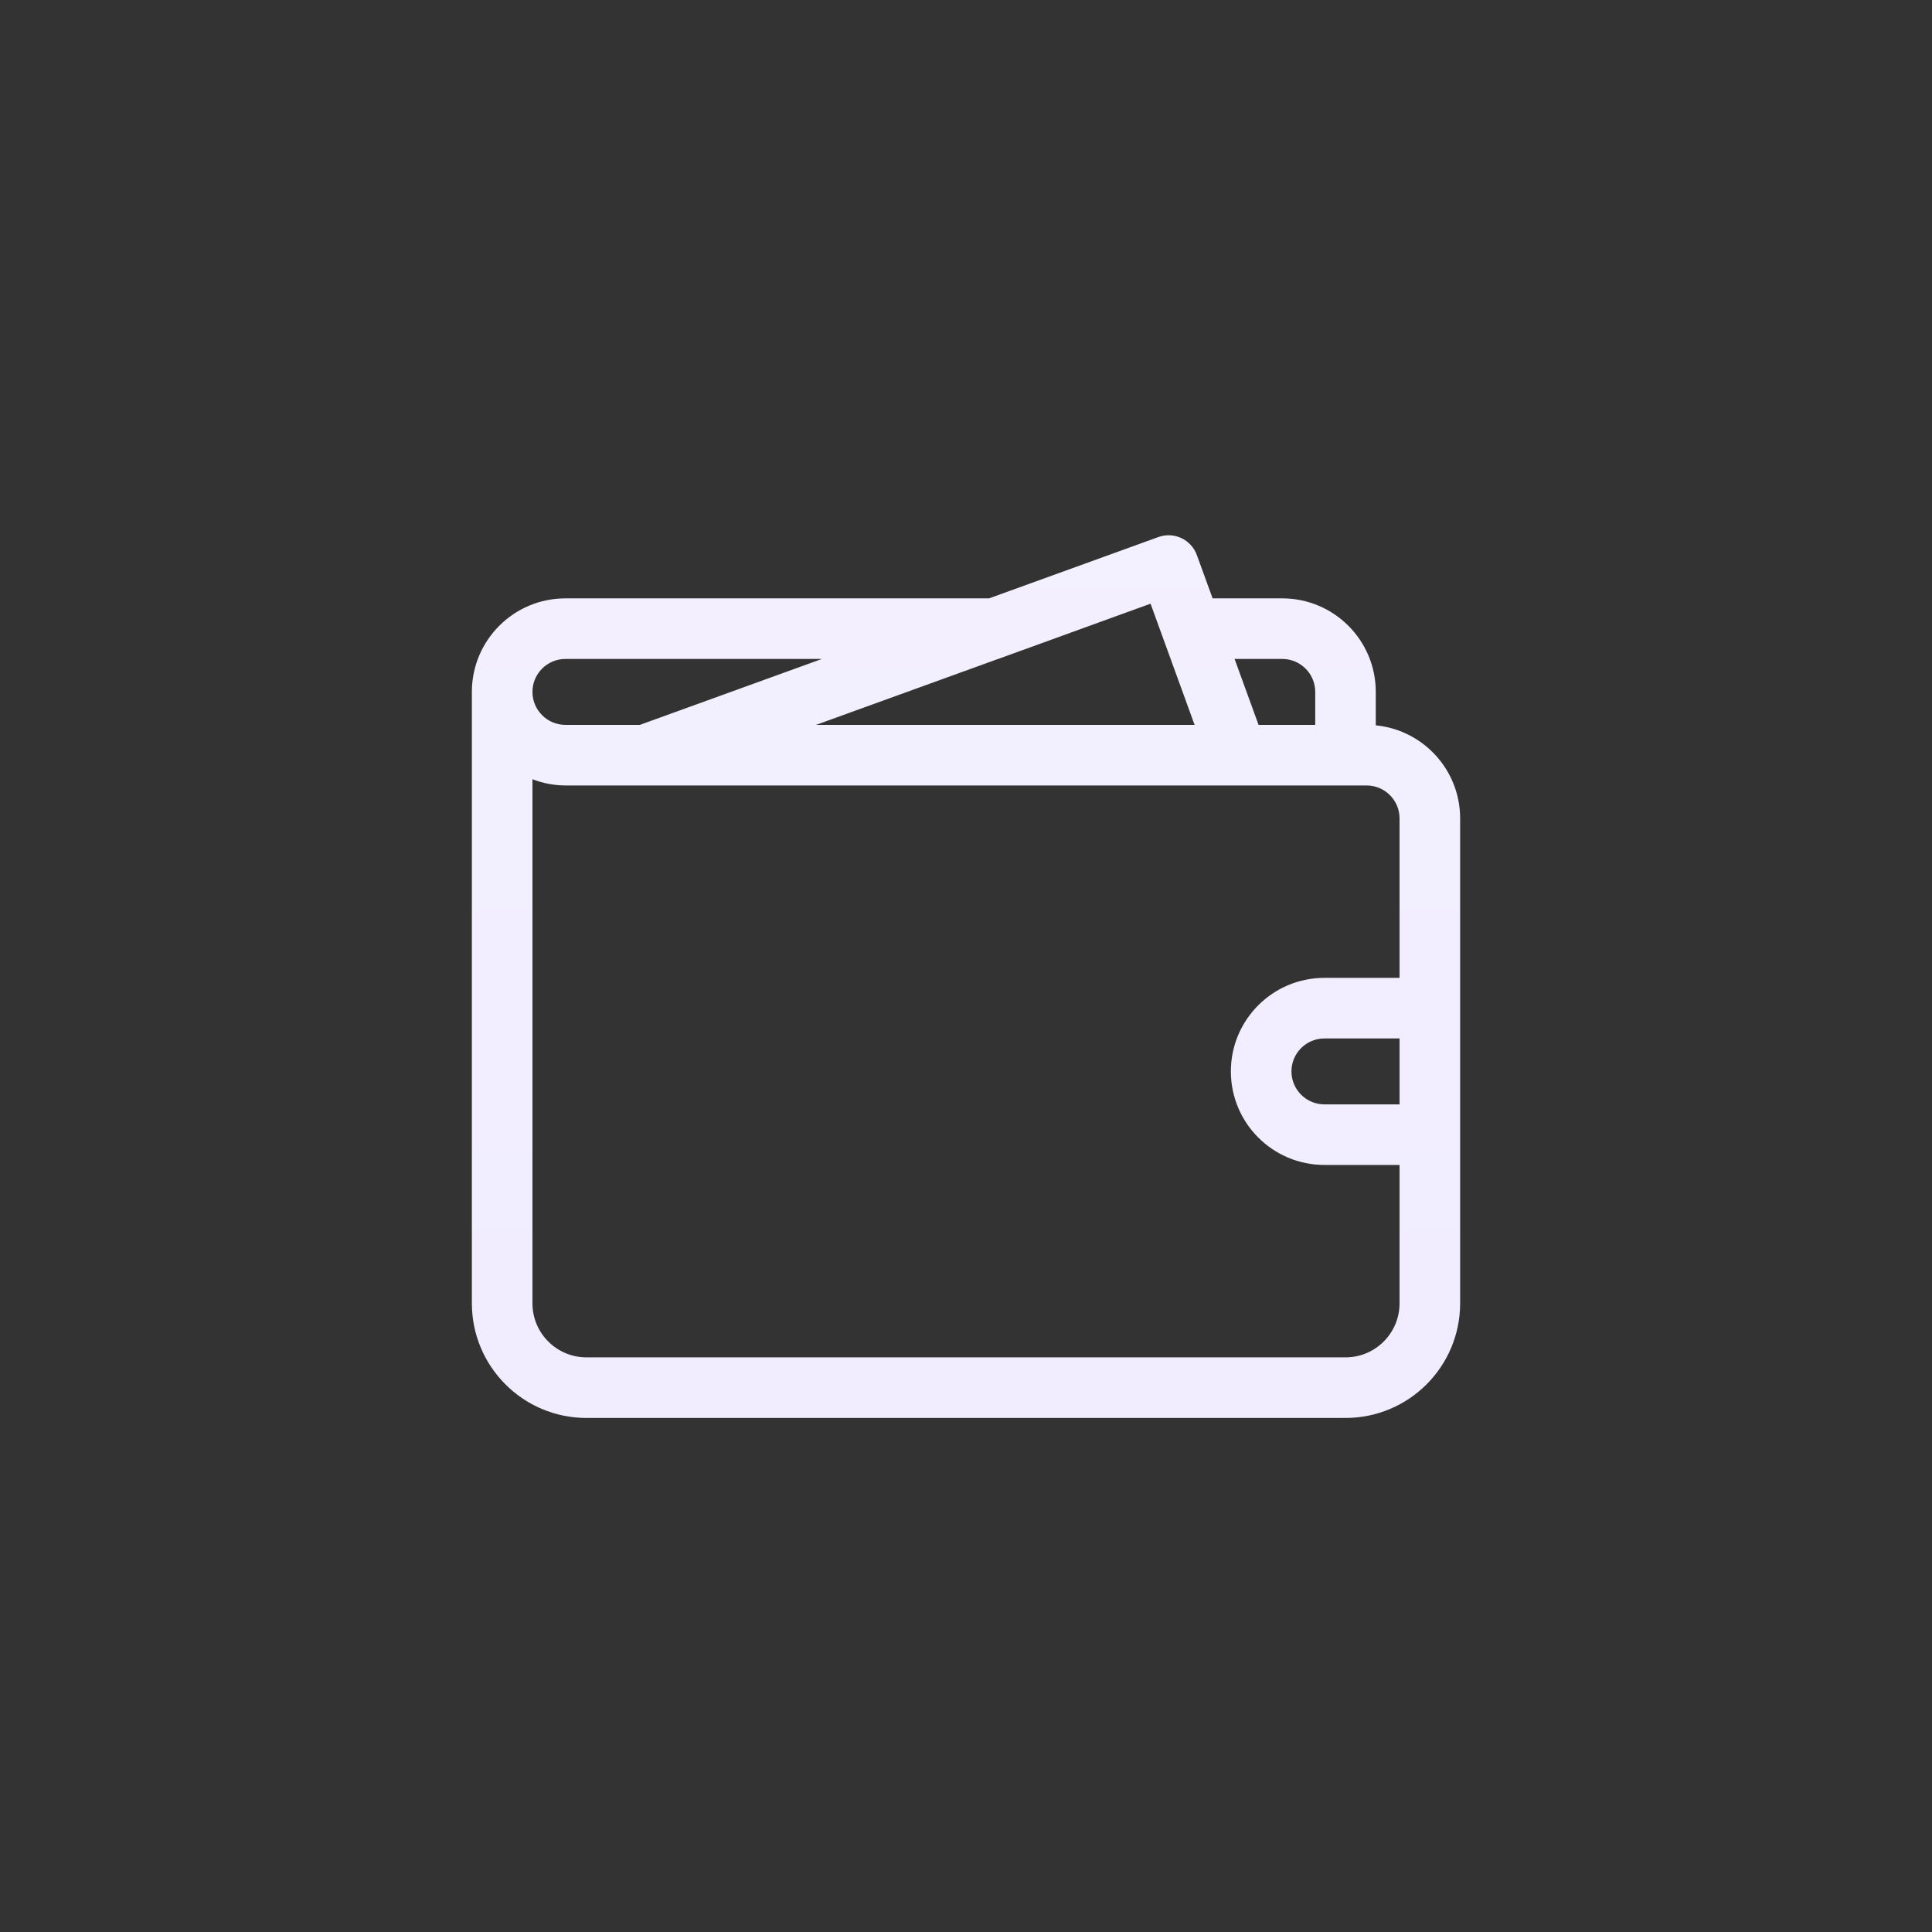 <svg width="42" height="42" viewBox="0 0 42 42" fill="none" xmlns="http://www.w3.org/2000/svg">
<rect x="0" y="0" width="42" height="42" fill="#333333" stroke="none"/>
<path d="M25.924 12.099L25.924 12.099C25.819 11.813 25.502 11.665 25.215 11.769C25.215 11.769 25.215 11.77 25.214 11.77L21.519 13.108H12.292C11.224 13.108 10.358 13.974 10.358 15.041V28.333C10.358 29.654 11.429 30.725 12.75 30.725H29.25C30.571 30.725 31.642 29.654 31.642 28.333V17.791C31.642 16.757 30.829 15.913 29.808 15.861V15.041C29.808 13.974 28.943 13.108 27.875 13.108H26.291L25.924 12.099ZM13.939 15.854L13.939 15.854L13.937 15.855C13.934 15.856 13.932 15.857 13.93 15.858H13.87H12.292C11.841 15.858 11.475 15.492 11.475 15.041C11.475 14.591 11.841 14.225 12.292 14.225H18.437L13.939 15.854ZM25.525 14.242L25.525 14.242L26.112 15.858H17.171L21.679 14.225H21.683L21.7 14.219L24.226 13.302L24.226 13.302L25.072 12.996L25.525 14.242ZM27.875 14.225C28.326 14.225 28.692 14.591 28.692 15.041V15.858H27.29L26.696 14.225H27.875ZM12.292 16.975H29.708C30.159 16.975 30.525 17.341 30.525 17.791V21.358H28.792C27.724 21.358 26.858 22.224 26.858 23.291C26.858 24.359 27.724 25.225 28.792 25.225H30.525V28.333C30.525 29.037 29.954 29.608 29.25 29.608H12.75C12.046 29.608 11.475 29.037 11.475 28.333V16.787C11.722 16.905 11.998 16.975 12.292 16.975ZM28.792 22.475H30.525V24.108H28.792C28.341 24.108 27.975 23.742 27.975 23.291C27.975 22.841 28.341 22.475 28.792 22.475Z" fill="url(#paint0_linear_720_6643)" stroke="url(#paint1_linear_720_6643)" stroke-width="0.2"/>
<defs>
<linearGradient id="paint0_linear_720_6643" x1="21.871" y1="9.294" x2="21.871" y2="30.262" gradientUnits="userSpaceOnUse">
<stop stop-color="#F3F0FF"/>
<stop offset="1" stop-color="#F1EDFF"/>
</linearGradient>
<linearGradient id="paint1_linear_720_6643" x1="21.871" y1="9.294" x2="21.871" y2="30.262" gradientUnits="userSpaceOnUse">
<stop stop-color="#F3F0FF"/>
<stop offset="1" stop-color="#F1EDFF"/>
</linearGradient>
</defs>
</svg>
